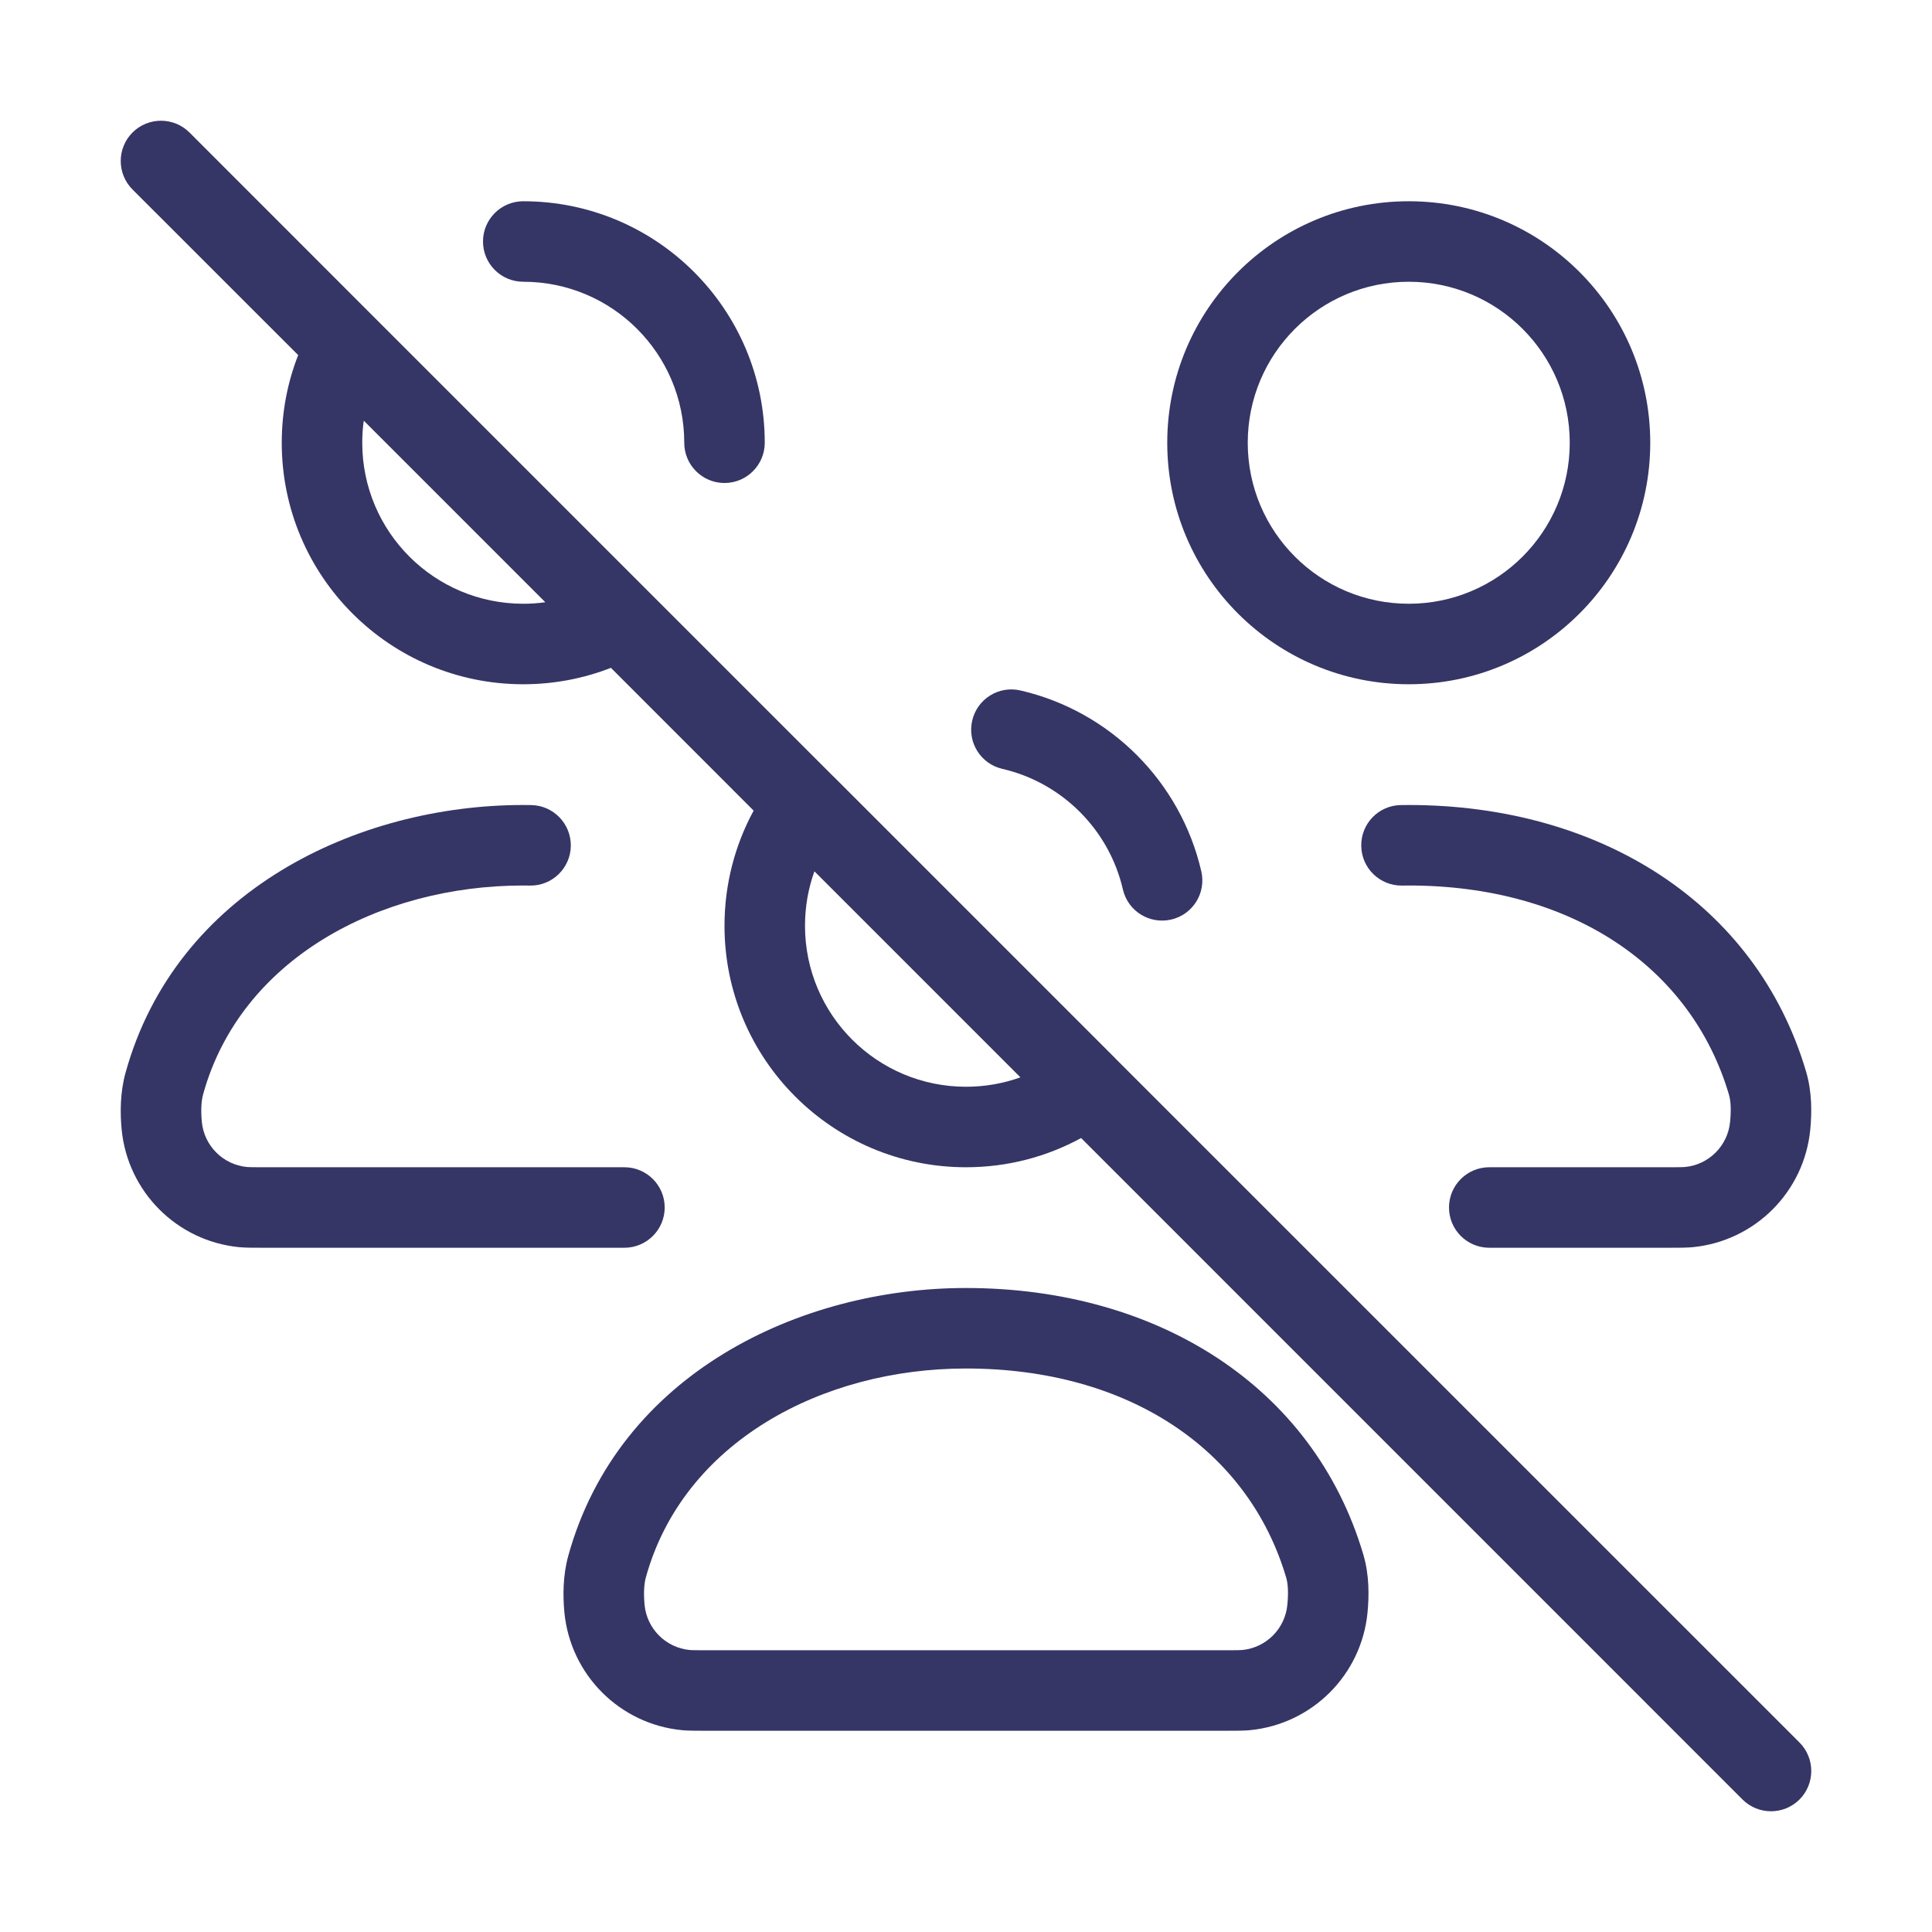 <svg width="24" height="24" viewBox="0 0 24 24" fill="none" xmlns="http://www.w3.org/2000/svg">
<path fill-rule="evenodd" clip-rule="evenodd" d="M2.354 1.646C2.158 1.451 1.842 1.451 1.646 1.646C1.451 1.842 1.451 2.158 1.646 2.354L3.704 4.411C3.572 4.749 3.5 5.116 3.5 5.5C3.5 7.157 4.843 8.5 6.5 8.5C6.884 8.5 7.251 8.428 7.589 8.296L9.362 10.07C9.131 10.495 9 10.983 9 11.5C9 13.157 10.343 14.5 12 14.5C12.518 14.5 13.005 14.369 13.43 14.137L21.646 22.354C21.842 22.549 22.158 22.549 22.354 22.354C22.549 22.158 22.549 21.842 22.354 21.646L13.862 13.155C13.856 13.149 13.851 13.143 13.845 13.137L10.363 9.655C10.357 9.65 10.351 9.644 10.345 9.638L8.06 7.353C8.053 7.345 8.046 7.339 8.039 7.332L4.668 3.961C4.661 3.954 4.655 3.947 4.647 3.94L2.354 1.646ZM4.519 5.226C4.506 5.315 4.5 5.407 4.5 5.5C4.5 6.605 5.395 7.5 6.5 7.5C6.593 7.5 6.685 7.494 6.774 7.481L4.519 5.226ZM10.117 10.824C10.041 11.035 10 11.262 10 11.5C10 12.605 10.895 13.5 12 13.5C12.238 13.5 12.465 13.459 12.676 13.383L10.117 10.824Z" fill="#353566"/>
<path d="M6.5 2.5C6.224 2.5 6 2.724 6 3C6 3.276 6.224 3.5 6.5 3.5C7.605 3.5 8.5 4.395 8.5 5.5C8.5 5.776 8.724 6 9 6C9.276 6 9.5 5.776 9.5 5.5C9.5 3.843 8.157 2.5 6.5 2.5Z" fill="#353566"/>
<path fill-rule="evenodd" clip-rule="evenodd" d="M17.5 2.5C15.843 2.5 14.5 3.843 14.5 5.5C14.5 7.157 15.843 8.5 17.5 8.5C19.157 8.5 20.5 7.157 20.5 5.5C20.5 3.843 19.157 2.5 17.5 2.5ZM15.5 5.5C15.5 4.395 16.395 3.5 17.5 3.5C18.605 3.5 19.5 4.395 19.5 5.5C19.5 6.605 18.605 7.5 17.5 7.5C16.395 7.5 15.5 6.605 15.5 5.5Z" fill="#353566"/>
<path d="M12.676 8.577C12.407 8.515 12.139 8.682 12.077 8.952C12.015 9.221 12.182 9.489 12.451 9.551C13.193 9.722 13.778 10.307 13.949 11.049C14.011 11.318 14.279 11.485 14.549 11.423C14.818 11.361 14.985 11.093 14.923 10.824C14.666 9.709 13.79 8.834 12.676 8.577Z" fill="#353566"/>
<path d="M2.523 13.595C2.987 11.915 4.71 11 6.499 11C6.528 11 6.556 11 6.584 11.001C6.86 11.005 7.087 10.784 7.091 10.508C7.094 10.232 6.874 10.005 6.598 10.001C6.565 10 6.532 10 6.499 10C4.439 10 2.185 11.064 1.559 13.328C1.491 13.575 1.492 13.829 1.511 14.03C1.586 14.805 2.198 15.418 2.973 15.493C3.051 15.5 3.137 15.5 3.243 15.5L7.757 15.5C8.033 15.5 8.257 15.276 8.257 15C8.257 14.724 8.033 14.5 7.757 14.5H3.265C3.126 14.5 3.092 14.499 3.069 14.497C2.771 14.469 2.535 14.233 2.507 13.935C2.494 13.796 2.5 13.678 2.523 13.595Z" fill="#353566"/>
<path d="M17.418 11.001C17.445 11 17.472 11 17.499 11C19.523 11 21.008 12.01 21.477 13.596C21.501 13.676 21.506 13.787 21.492 13.935C21.464 14.233 21.228 14.469 20.931 14.497C20.907 14.499 20.873 14.5 20.735 14.5H18.5C18.224 14.5 18 14.724 18 15C18 15.276 18.224 15.5 18.5 15.5L20.756 15.5C20.862 15.5 20.948 15.5 21.026 15.493C21.801 15.418 22.414 14.805 22.488 14.03C22.507 13.829 22.512 13.571 22.436 13.312C21.814 11.211 19.863 10 17.499 10C17.467 10 17.434 10 17.401 10.001C17.125 10.005 16.905 10.233 16.91 10.509C16.914 10.785 17.141 11.005 17.418 11.001Z" fill="#353566"/>
<path fill-rule="evenodd" clip-rule="evenodd" d="M7.059 19.328C7.685 17.064 9.939 16 11.999 16C14.363 16 16.314 17.211 16.936 19.312C17.012 19.571 17.007 19.829 16.988 20.03C16.914 20.805 16.301 21.418 15.526 21.493C15.448 21.5 15.362 21.5 15.257 21.5H8.743C8.637 21.5 8.551 21.5 8.473 21.493C7.698 21.418 7.086 20.805 7.011 20.03C6.992 19.829 6.991 19.575 7.059 19.328ZM11.999 17C10.21 17 8.487 17.916 8.023 19.595C8 19.678 7.994 19.796 8.007 19.935C8.035 20.233 8.271 20.469 8.569 20.497C8.592 20.499 8.626 20.5 8.765 20.5H15.235C15.373 20.5 15.407 20.499 15.431 20.497C15.728 20.469 15.964 20.233 15.992 19.935C16.006 19.787 16.001 19.676 15.977 19.596C15.508 18.01 14.023 17 11.999 17Z" fill="#353566"/>
</svg>
